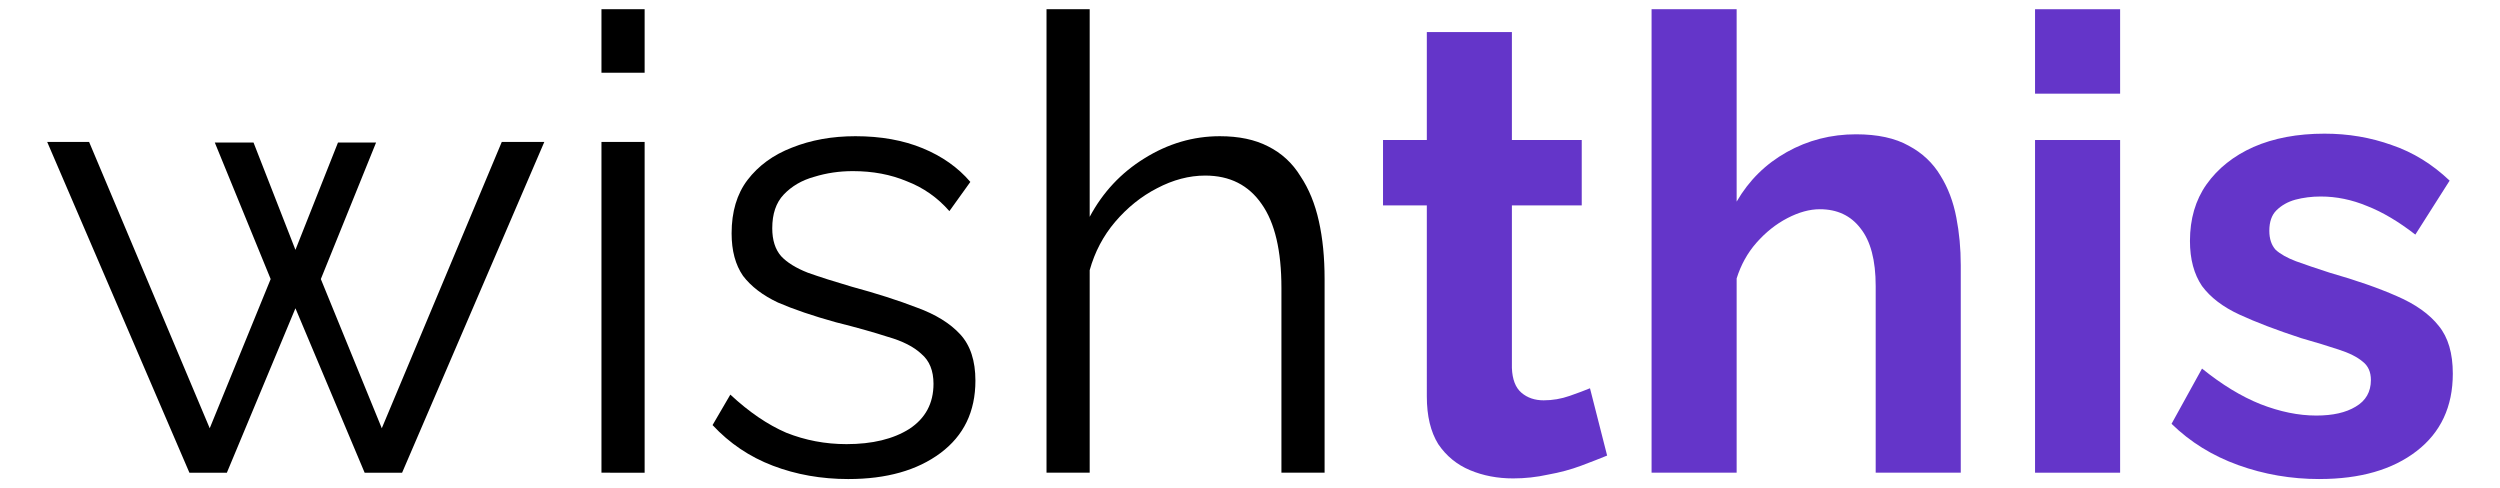 <?xml version="1.0" encoding="UTF-8" standalone="no"?>
<!-- Created with Inkscape (http://www.inkscape.org/) -->

<svg
   width="512"
   height="100"
   viewBox="0 0 512 100"
   version="1.1"
   id="logo"
   inkscape:version="1.2 (dc2aedaf03, 2022-05-15)"
   sodipodi:docname="logo.svg"
   xmlns:inkscape="http://www.inkscape.org/namespaces/inkscape"
   xmlns:sodipodi="http://sodipodi.sourceforge.net/DTD/sodipodi-0.dtd"
   xmlns="http://www.w3.org/2000/svg"
   xmlns:svg="http://www.w3.org/2000/svg">
  <sodipodi:namedview
     id="namedview7"
     pagecolor="#ffffff"
     bordercolor="#666666"
     borderopacity="1.0"
     inkscape:pageshadow="2"
     inkscape:pageopacity="0.0"
     inkscape:pagecheckerboard="0"
     inkscape:document-units="mm"
     showgrid="false"
     inkscape:zoom="4.3994185"
     inkscape:cx="232.75803"
     inkscape:cy="73.646097"
     inkscape:window-width="3742"
     inkscape:window-height="2126"
     inkscape:window-x="3829"
     inkscape:window-y="-11"
     inkscape:window-maximized="1"
     inkscape:current-layer="layer1"
     fit-margin-top="0"
     fit-margin-left="0"
     fit-margin-right="0"
     fit-margin-bottom="0"
     borderlayer="true"
     inkscape:showpageshadow="false"
     units="px"
     inkscape:deskcolor="#d1d1d1" />
  <defs
     id="defs2">
    <rect
       x="-596.62"
       y="-191.587"
       width="1722.997"
       height="1116.091"
       id="rect1574" />
  </defs>
  <g
     inkscape:label="Layer 1"
     inkscape:groupmode="layer"
     id="layer1"
     transform="translate(157.697,48.62)">
    <g
       id="g186">
      <path
         d="m -54.932,-19.554 h 8.712 l -29.126,67.744 h -7.672 l -14.173,-33.677 -14.043,33.677 h -7.672 l -29.126,-67.744 h 8.582 l 24.705,58.642 12.482,-30.556 -11.442,-27.956 h 7.932 l 8.582,21.974 8.712,-21.974 h 7.802 L -91.99,8.531 -79.507,39.088 Z"
         id="path3159"
         style="font-size:40px;line-height:1.25;font-family:Raleway;-inkscape-font-specification:Raleway;white-space:pre;stroke-width:0.962" />
      <path
         d="M -34.518,48.189 V -19.554 h 8.842 v 67.744 z m 0,-81.916 v -13.003 h 8.842 v 13.003 z"
         id="path3161"
         style="font-size:40px;line-height:1.25;font-family:Raleway;-inkscape-font-specification:Raleway;white-space:pre;stroke-width:0.962" />
      <path
         d="m 16.062,49.49 q -8.322,0 -15.473,-2.731 Q -6.563,44.029 -11.764,38.437 l 3.641,-6.241 q 5.721,5.331 11.442,7.802 5.851,2.34 12.352,2.34 7.932,0 12.873,-3.121 4.941,-3.251 4.941,-9.232 0,-4.031 -2.47,-6.111 -2.34,-2.21 -6.891,-3.511 -4.421,-1.43 -10.662,-2.991 -7.021,-1.95 -11.832,-4.031 -4.681,-2.21 -7.151,-5.461 -2.34,-3.381 -2.34,-8.712 0,-6.631 3.251,-10.922 3.381,-4.421 9.102,-6.631 5.851,-2.34 13.003,-2.34 7.802,0 13.783,2.47 5.981,2.47 9.752,6.891 l -4.291,5.981 q -3.641,-4.161 -8.712,-6.111 -4.941,-2.08 -11.052,-2.08 -4.161,0 -7.932,1.17 -3.771,1.04 -6.241,3.641 -2.34,2.47 -2.34,6.891 0,3.641 1.82,5.721 1.82,1.95 5.461,3.381 3.641,1.3 8.972,2.861 7.672,2.08 13.393,4.291 5.721,2.08 8.842,5.461 3.121,3.381 3.121,9.492 0,9.492 -7.151,14.823 -7.151,5.331 -18.854,5.331 z"
         id="path3163"
         style="font-size:40px;line-height:1.25;font-family:Raleway;-inkscape-font-specification:Raleway;white-space:pre;stroke-width:0.962" />
      <path
         d="m 113.581,48.189 h -8.842 V 10.352 q 0,-11.442 -4.031,-17.163 -4.031,-5.851 -11.572,-5.851 -4.941,0 -9.882,2.601 -4.811,2.47 -8.582,6.891 -3.641,4.291 -5.201,9.882 V 48.189 h -8.842 v -94.919 h 8.842 v 42.518 q 4.031,-7.542 11.182,-11.962 7.281,-4.551 15.473,-4.551 5.851,0 9.882,2.08 4.161,2.08 6.631,6.111 2.601,3.901 3.771,9.232 1.17,5.201 1.17,11.832 z"
         id="path3165"
         style="font-size:40px;line-height:1.25;font-family:Raleway;-inkscape-font-specification:Raleway;white-space:pre;stroke-width:0.962" />
    </g>
    <g
       id="g192">
      <path
         d="m 171.443,44.679 q -2.21,0.91 -5.331,2.08 -3.121,1.17 -6.761,1.82 -3.511,0.78 -7.151,0.78 -4.811,0 -8.842,-1.69 -4.031,-1.69 -6.501,-5.331 -2.34,-3.771 -2.34,-9.752 V -6.552 h -8.972 V -19.944 h 8.972 v -22.104 h 17.423 v 22.104 h 14.303 V -6.552 H 151.939 V 26.735 q 0.13,3.511 1.95,5.071 1.82,1.56 4.551,1.56 2.731,0 5.331,-0.91 2.601,-0.91 4.161,-1.56 z"
         style="font-weight:bold;font-size:40px;line-height:1.25;font-family:Raleway;-inkscape-font-specification:'Raleway Bold';white-space:pre;fill:#6435c9;stroke-width:0.962"
         id="path3167" />
      <path
         d="M 243.867,48.189 H 226.444 V 9.962 q 0,-7.932 -3.121,-11.832 -2.991,-3.901 -8.322,-3.901 -3.121,0 -6.631,1.82 -3.511,1.82 -6.371,5.071 -2.731,3.121 -4.031,7.281 V 48.189 h -17.423 v -94.919 h 17.423 v 39.398 q 3.771,-6.501 10.272,-10.142 6.501,-3.641 14.173,-3.641 6.631,0 10.792,2.34 4.161,2.21 6.501,6.111 2.34,3.771 3.251,8.582 0.91,4.681 0.91,9.752 z"
         style="font-weight:bold;font-size:40px;line-height:1.25;font-family:Raleway;-inkscape-font-specification:'Raleway Bold';white-space:pre;fill:#6435c9;stroke-width:0.962"
         id="path3169" />
      <path
         d="m 259.08,48.189 v -68.134 h 17.423 v 68.134 z m 0,-77.626 v -17.293 h 17.423 v 17.293 z"
         style="font-weight:bold;font-size:40px;line-height:1.25;font-family:Raleway;-inkscape-font-specification:'Raleway Bold';white-space:pre;fill:#6435c9;stroke-width:0.962"
         id="path3171" />
      <path
         d="m 317.332,49.49 q -8.712,0 -16.643,-2.861 -7.932,-2.861 -13.653,-8.452 l 6.241,-11.312 q 6.111,4.941 11.962,7.281 5.981,2.34 11.442,2.34 5.071,0 8.062,-1.82 3.121,-1.82 3.121,-5.461 0,-2.47 -1.69,-3.771 -1.69,-1.43 -4.941,-2.47 -3.121,-1.04 -7.672,-2.34 -7.542,-2.47 -12.613,-4.811 -5.071,-2.34 -7.672,-5.851 -2.47,-3.641 -2.47,-9.232 0,-6.761 3.381,-11.572 3.511,-4.941 9.622,-7.672 6.241,-2.731 14.563,-2.731 7.281,0 13.783,2.34 6.501,2.21 11.832,7.281 l -7.021,11.052 q -5.201,-4.031 -9.882,-5.851 -4.681,-1.95 -9.492,-1.95 -2.731,0 -5.201,0.65 -2.34,0.65 -3.901,2.21 -1.43,1.43 -1.43,4.161 0,2.47 1.3,3.901 1.43,1.3 4.161,2.34 2.861,1.04 6.891,2.34 8.192,2.34 13.783,4.811 5.721,2.47 8.582,6.111 2.861,3.511 2.861,9.752 0,10.142 -7.411,15.863 -7.411,5.721 -19.894,5.721 z"
         style="font-weight:bold;font-size:40px;line-height:1.25;font-family:Raleway;-inkscape-font-specification:'Raleway Bold';white-space:pre;fill:#6435c9;stroke-width:0.962"
         id="path3173" />
    </g>
  </g>
</svg>
